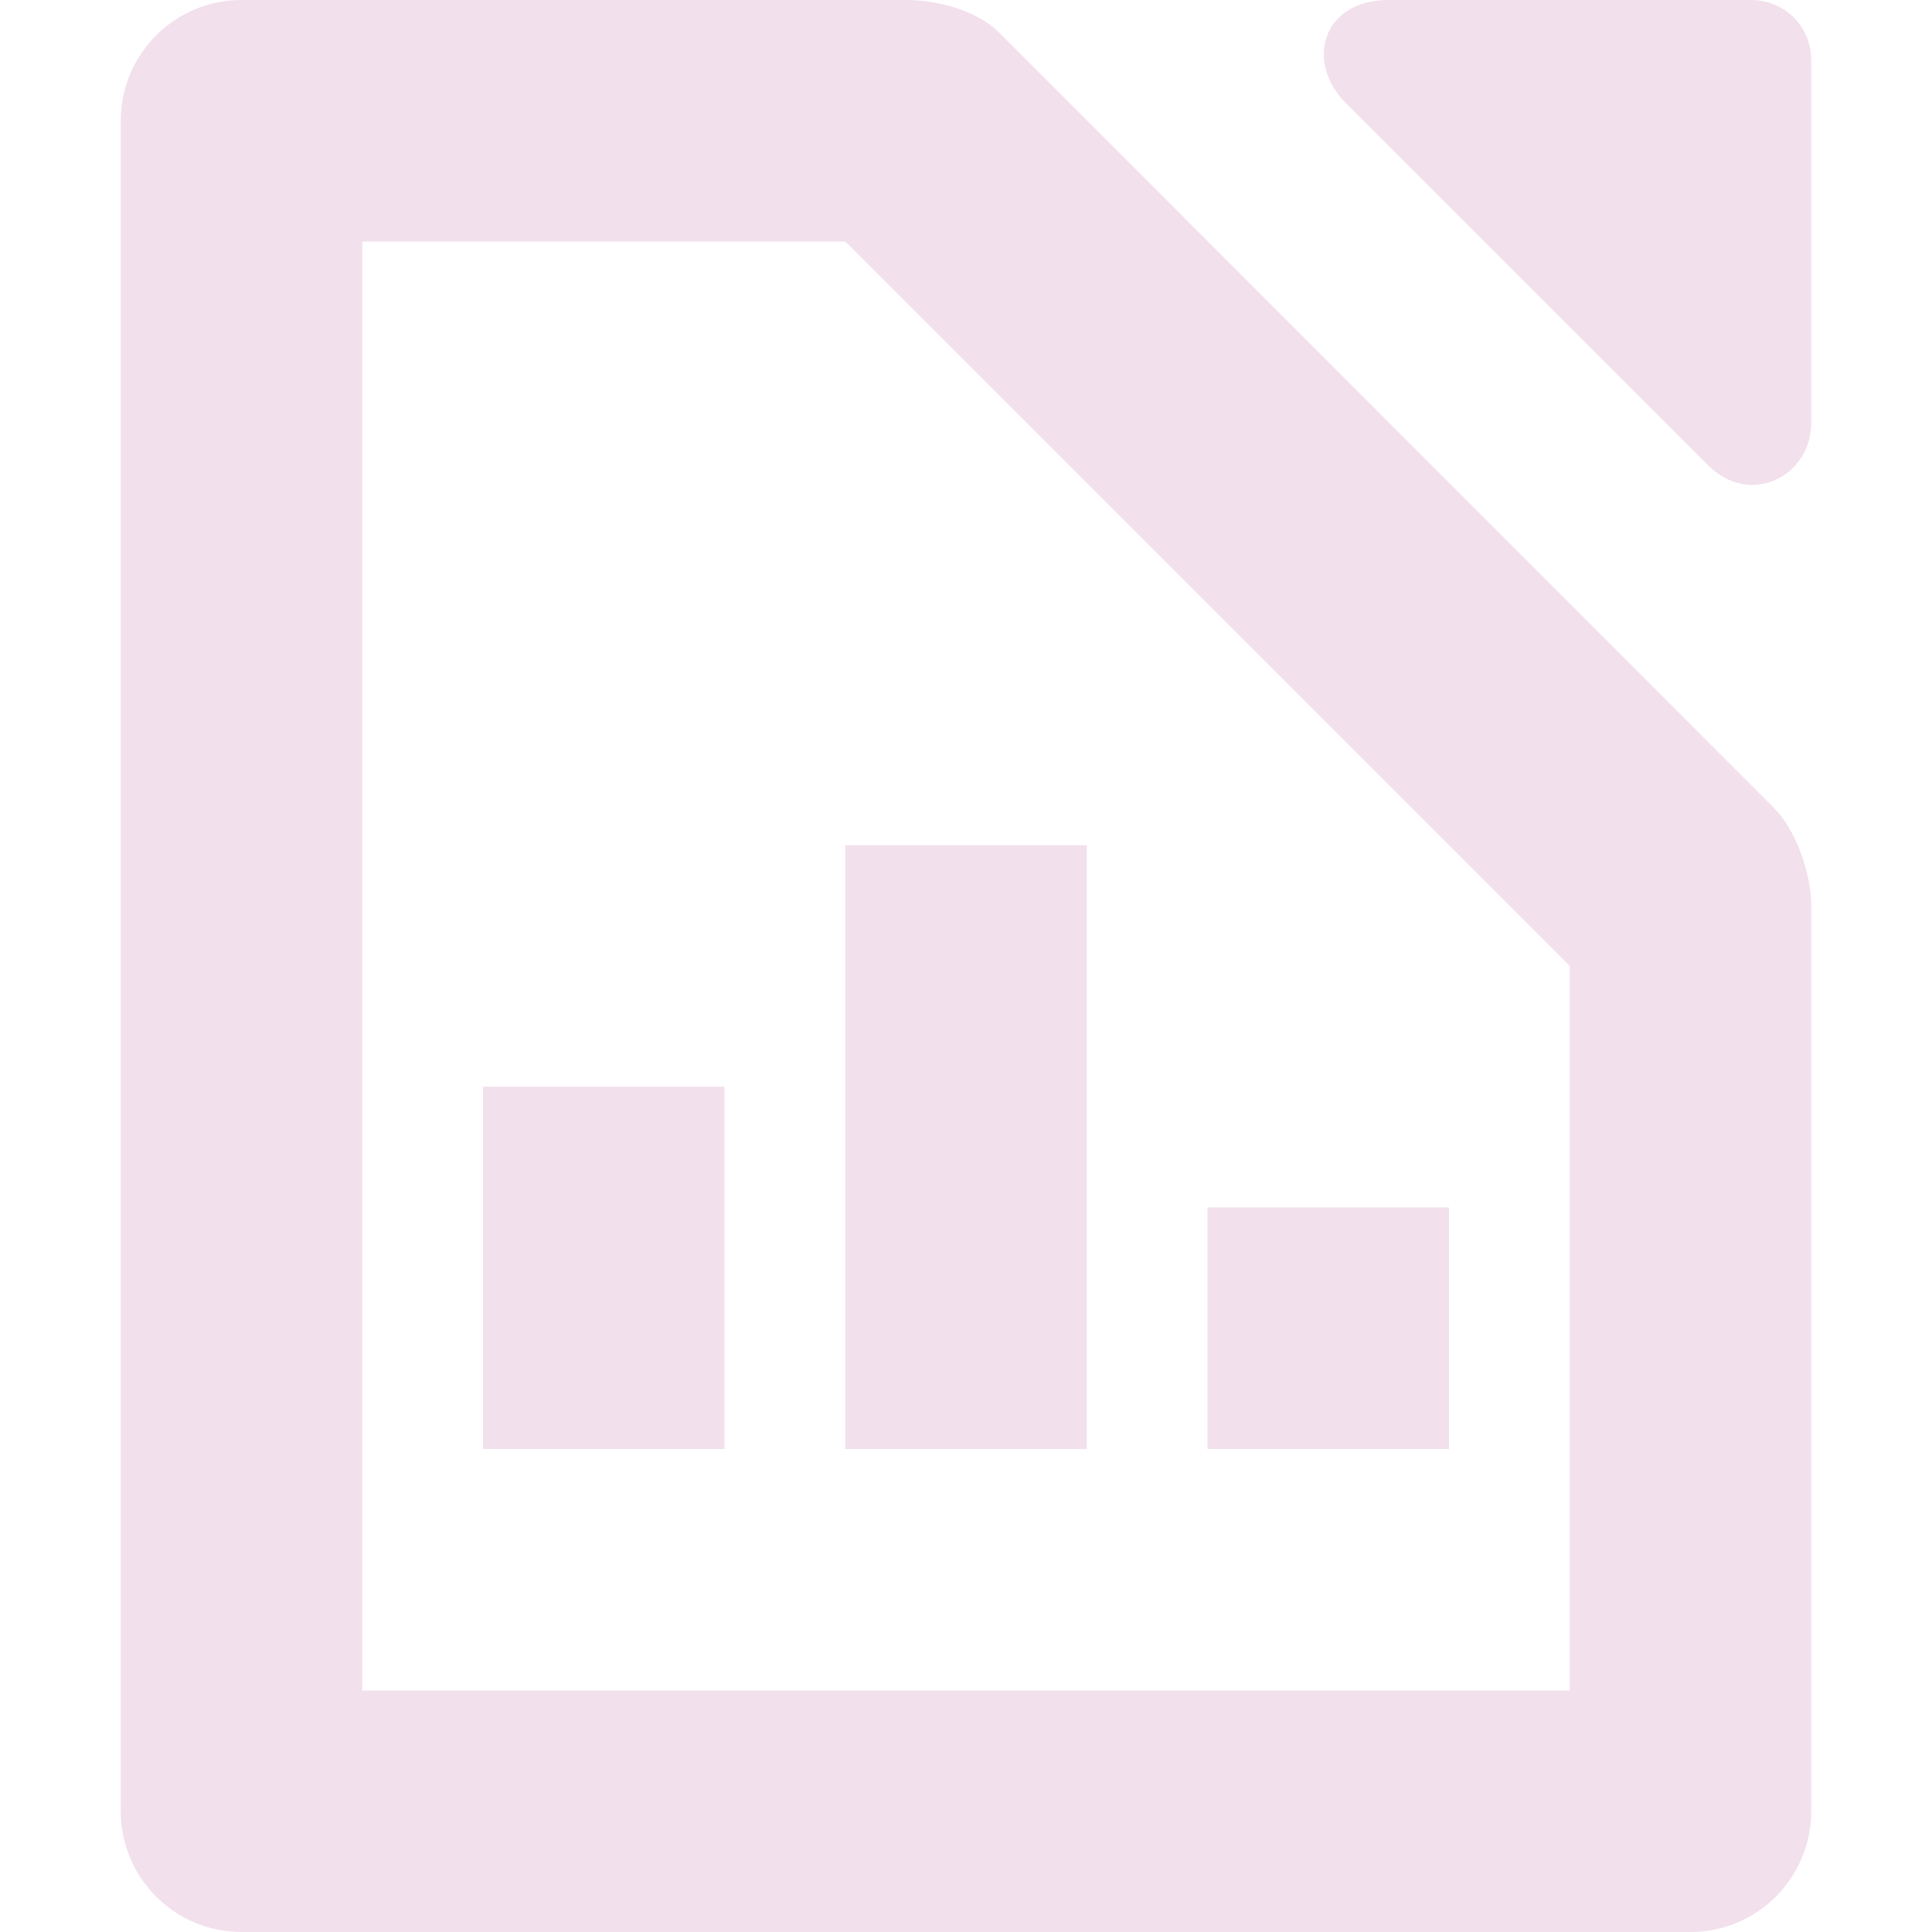 <svg xmlns="http://www.w3.org/2000/svg" width="16" height="16" version="1.1">
 <path style="fill:#f2e0ed" d="M -6,9 H -4 V 12 H -6 Z" transform="scale(-1,1)"/>
 <path style="fill:#f2e0ed" d="M 10,10 H 12 V 12 H 10 Z"/>
 <path style="fill:#f2e0ed" d="M -9,7 H -7 V 12 H -9 Z" transform="scale(-1,1)"/>
 <path style="fill:#f2e0ed" d="M 2,0 C 1.448,0 1,0.448 1,1 V 15 C 1,15.552 1.448,16 2,16 H 14 C 14.556,16 15,15.548 15,15 V 7.5 C 15,7.243 14.879,6.879 14.69,6.69 L 8.28,0.275 C 8.092,0.087 7.77,0 7.5,0 Z M 3,2 H 7 L 13,8 V 14 H 3 Z"/>
 <path style="fill:#f2e0ed" d="M 11.5,0 C 10.948,0 10.807,0.515 11.146,0.854 L 14.146,3.853 C 14.497,4.204 15,3.942 15,3.5 V 0.5 C 15,0.22 14.78,0 14.5,0 Z"/>
</svg>
